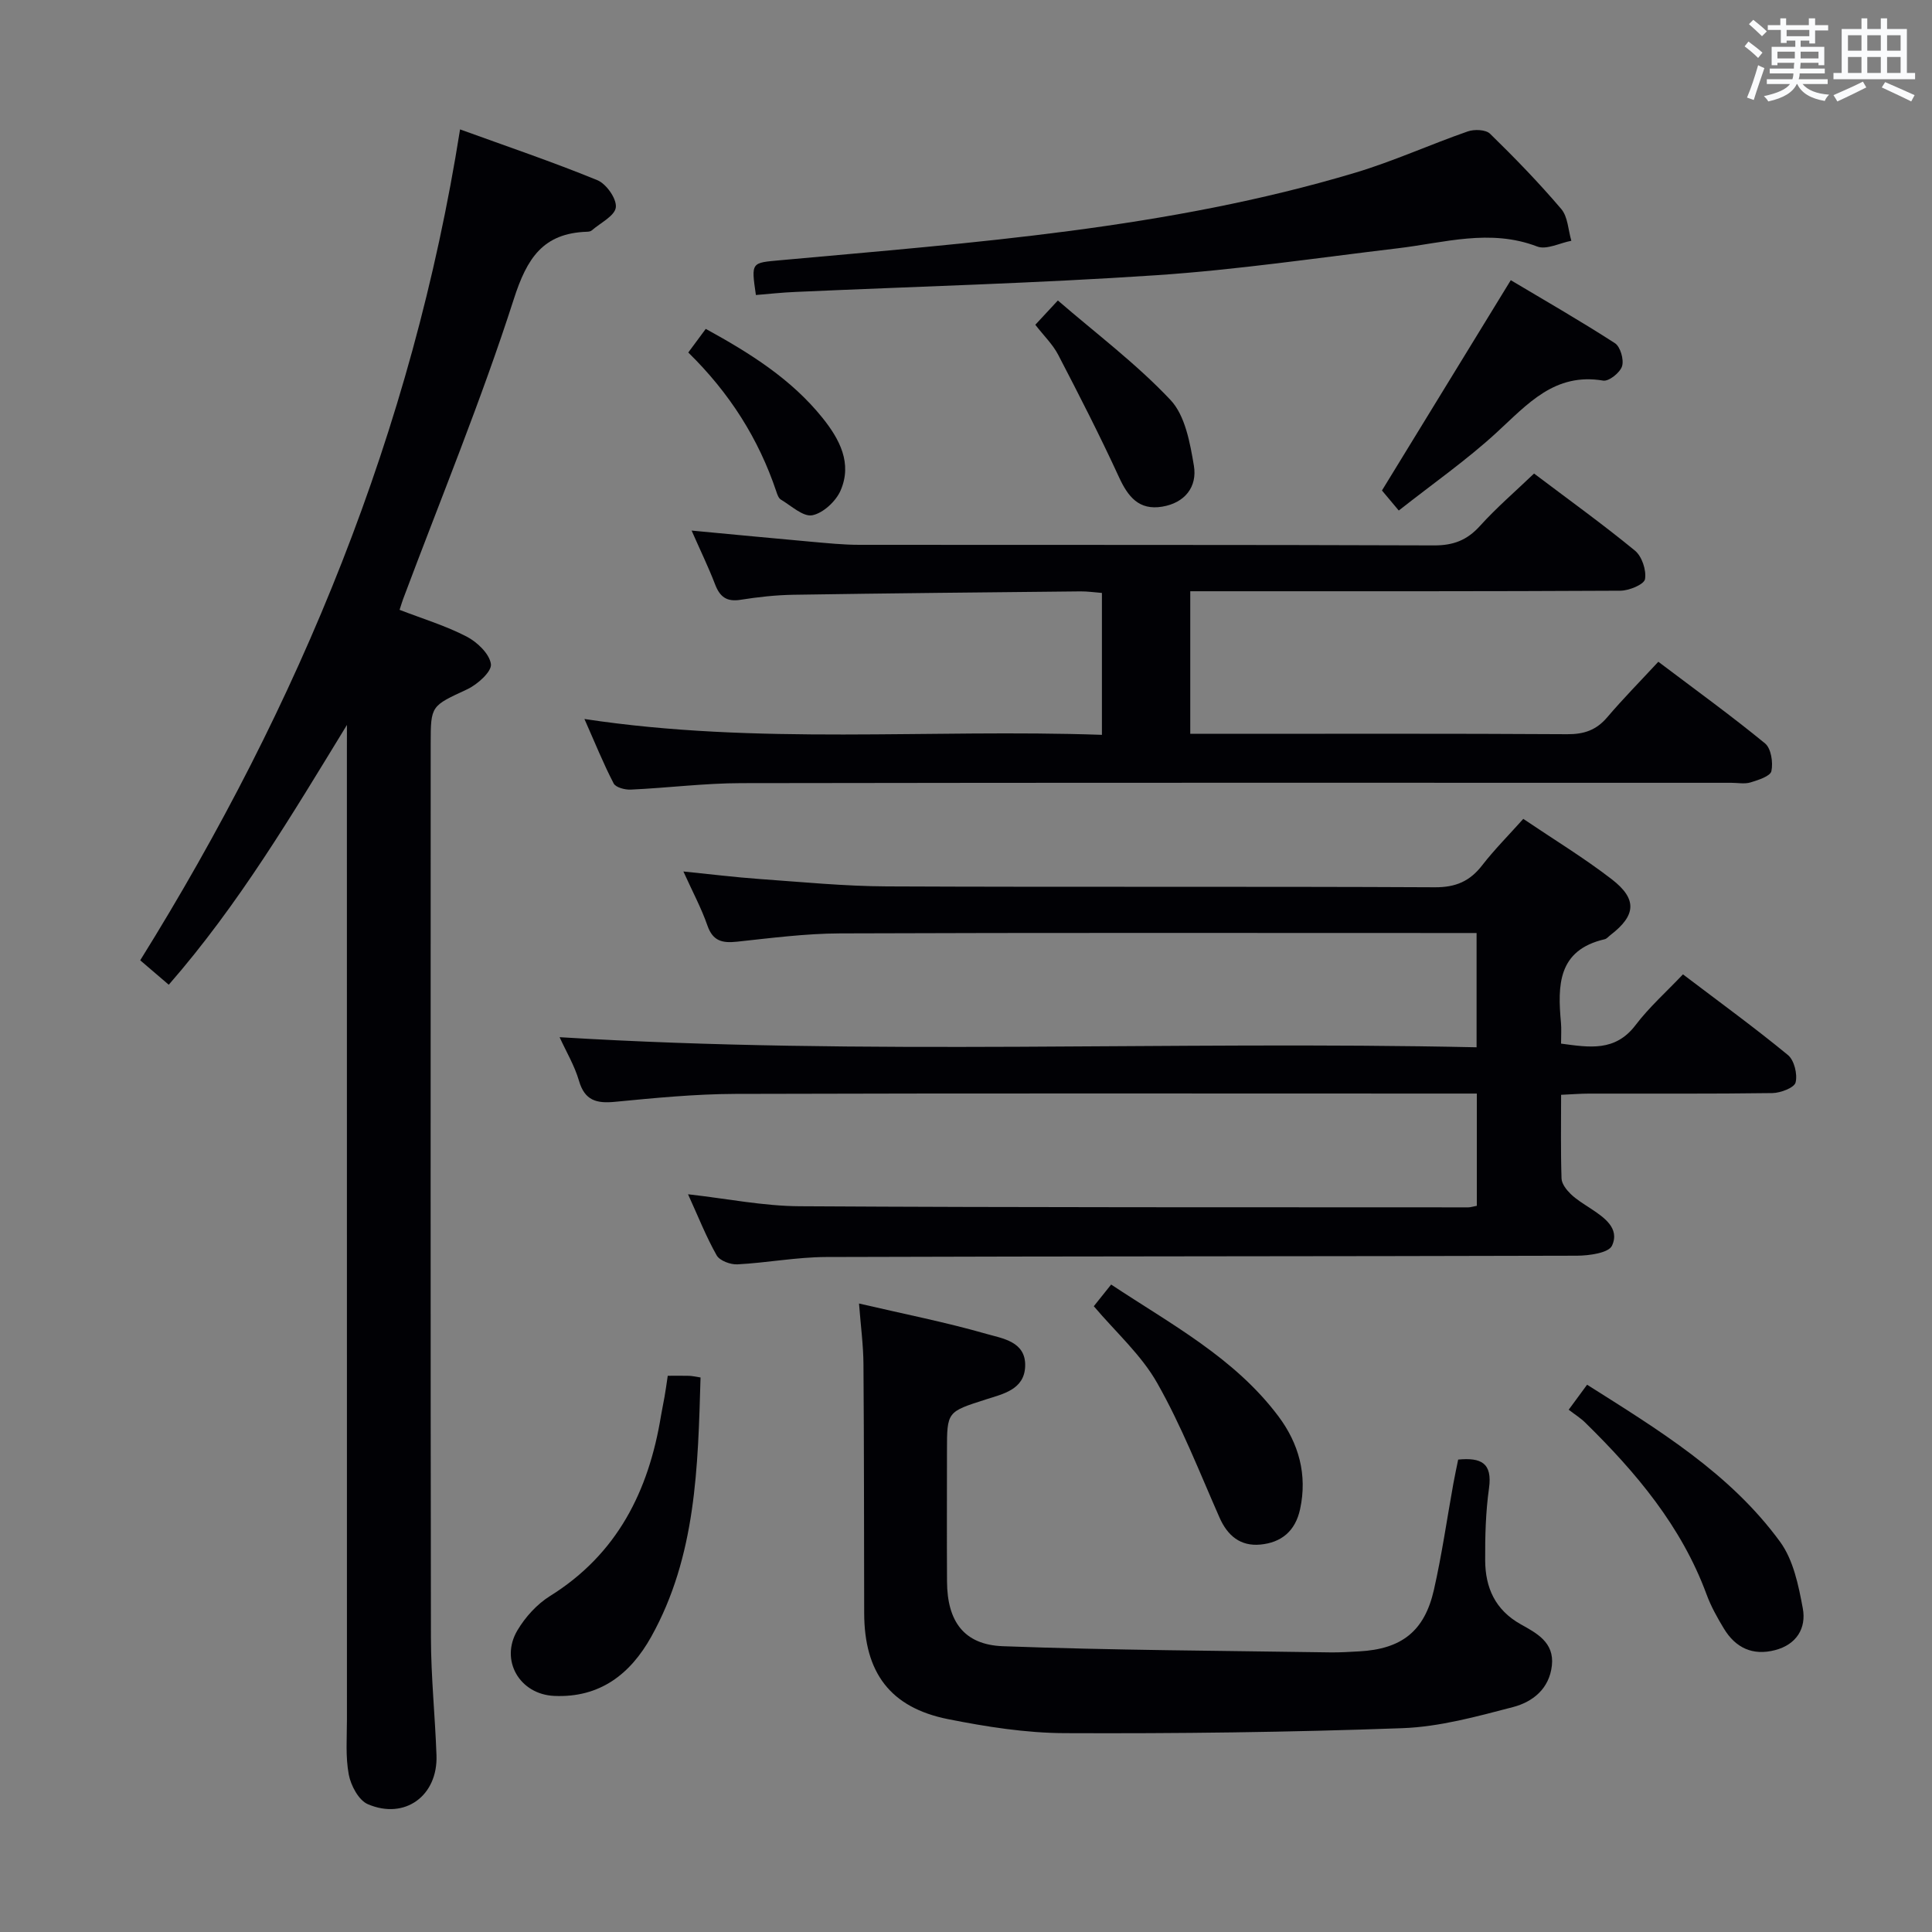 <svg enable-background="new 0 0 400 400" viewBox="0 0 400 400" xmlns="http://www.w3.org/2000/svg"><rect x="0" y="0" width="400" height="400" fill="#808080" stroke="none"/><g fill="#010105"><path d="m305.76 249.65c0-7.8 0-15.24 0-23.24-2.03 0-3.83 0-5.62 0-49.32 0-98.64-.08-147.96.07-8.29.03-16.59.84-24.86 1.64-3.82.37-6.26-.26-7.45-4.36-.91-3.13-2.64-6.01-4.01-9.02 63.35 3.88 126.46.71 189.85 2.09 0-8.14 0-15.55 0-23.66-1.81 0-3.57 0-5.34 0-42.16 0-84.31-.08-126.47.08-7.12.03-14.25.96-21.34 1.72-3.03.32-4.98-.13-6.1-3.36-1.24-3.57-3.05-6.93-4.97-11.18 5.73.58 10.74 1.2 15.77 1.56 8.78.62 17.58 1.49 26.37 1.53 37.82.17 75.65-.01 113.47.18 4.3.02 7.22-1.25 9.77-4.55 2.53-3.26 5.47-6.21 8.51-9.61 6.29 4.25 12.54 8.05 18.29 12.48 5.36 4.13 5.05 7.51-.24 11.57-.4.3-.76.77-1.2.87-9.74 2.25-9.75 9.56-9.05 17.27.12 1.31.02 2.64.02 4.34 5.85.78 11.2 1.73 15.43-3.84 2.8-3.69 6.33-6.83 9.81-10.5 7.57 5.75 14.83 11.02 21.74 16.71 1.3 1.07 2 3.96 1.58 5.67-.27 1.09-3.1 2.17-4.79 2.2-12.66.18-25.33.09-37.99.11-1.78 0-3.57.15-5.77.25 0 6.07-.1 11.71.09 17.33.04 1.1 1.01 2.34 1.88 3.19 1.18 1.15 2.64 2.02 4.03 2.94 2.86 1.89 6.21 4.13 4.54 7.77-.69 1.51-4.74 2.07-7.26 2.08-51.82.15-103.64.1-155.46.27-6.11.02-12.22 1.2-18.34 1.52-1.44.08-3.68-.75-4.31-1.86-2.19-3.87-3.83-8.05-5.93-12.65 8.09.91 15.59 2.44 23.1 2.48 46.15.27 92.31.2 138.46.23.45 0 .92-.17 1.75-.32z"/><path d="m71.83 150.09c-11.4 18.64-22.37 37.15-36.89 53.79-2.08-1.78-3.8-3.26-5.91-5.06 33-53.01 56.35-109.58 66.22-172.03 9.65 3.5 19.15 6.72 28.42 10.51 1.86.76 4.04 3.86 3.83 5.63-.2 1.76-3.2 3.22-4.99 4.78-.23.2-.63.26-.95.27-9.13.29-12.46 5.46-15.19 13.97-6.74 20.98-15.17 41.42-22.91 62.08-.22.6-.4 1.21-.73 2.23 4.76 1.84 9.52 3.28 13.87 5.53 2.19 1.13 4.76 3.58 5.04 5.71.2 1.54-2.78 4.21-4.89 5.2-7.49 3.5-7.58 3.31-7.58 11.3 0 61.67-.05 123.33.05 185 .01 8.14.86 16.28 1.15 24.42.3 8.36-6.54 13.41-14.21 10.12-1.9-.81-3.52-3.86-3.95-6.13-.7-3.71-.38-7.63-.38-11.46-.01-66.83-.01-133.67-.01-200.5.01-1.79.01-3.57.01-5.36z"/><path d="m246.43 122.41v29.52h5.58c24.16 0 48.32-.07 72.48.08 3.46.02 5.99-.84 8.24-3.47 3.33-3.91 6.94-7.57 10.61-11.53 7.92 5.98 15.18 11.23 22.1 16.91 1.25 1.03 1.69 3.94 1.31 5.73-.22 1.06-2.72 1.85-4.32 2.34-1.22.37-2.64.08-3.98.08-68.32 0-136.63-.05-204.95.07-7.63.01-15.26.99-22.9 1.34-1.2.06-3.11-.44-3.55-1.28-2.13-4.1-3.86-8.41-6.05-13.34 35.91 5.44 71.35 2.03 107.14 3.28 0-9.99 0-19.51 0-29.38-1.57-.12-3.02-.34-4.47-.32-19.81.2-39.62.39-59.43.7-3.65.06-7.31.47-10.92 1.04-2.85.46-4.27-.59-5.26-3.17-1.36-3.54-3.02-6.96-4.87-11.16 8.72.82 16.73 1.59 24.76 2.31 3.31.29 6.63.64 9.95.64 39.66.04 79.31-.03 118.97.12 4.02.02 6.87-1.07 9.54-4.03 3.43-3.79 7.33-7.15 11.2-10.85 7.2 5.44 14.23 10.49 20.9 15.97 1.44 1.19 2.39 4.07 2.07 5.9-.2 1.1-3.3 2.38-5.1 2.39-27.66.15-55.32.11-82.98.11-1.94 0-3.89 0-6.07 0z"/><path d="m177.85 269.88c9.27 2.16 17.92 3.86 26.35 6.28 3.34.96 8.23 1.57 8.05 6.71-.16 4.83-4.58 5.73-8.14 6.87-8.02 2.58-8.05 2.47-8.05 10.7 0 9-.04 18 .01 27 .04 8.22 3.49 13.09 11.56 13.39 22.58.84 45.18.93 67.77 1.28 1.99.03 3.99-.1 5.99-.21 8.8-.48 13.54-4.15 15.49-12.76 1.65-7.27 2.7-14.68 4.03-22.02.29-1.61.64-3.2.99-4.93 4.73-.45 7.12.68 6.38 5.95-.69 4.92-.82 9.95-.79 14.93.03 5.63 2.05 10.24 7.36 13.22 3.23 1.81 6.99 3.71 6.45 8.55s-4 7.53-8.04 8.59c-7.52 1.96-15.21 4.09-22.9 4.37-23.29.85-46.61 1.13-69.91 1.03-8.07-.03-16.23-1.32-24.17-2.9-11.97-2.39-17.34-9.64-17.36-21.96-.04-17.17-.02-34.33-.15-51.5-.02-3.94-.56-7.89-.92-12.59z"/><path d="m156.5 61.08c-1-6.89-.98-6.65 5.15-7.21 39.98-3.64 80.11-6.5 118.86-18.09 7.93-2.37 15.53-5.84 23.37-8.57 1.36-.48 3.73-.39 4.62.48 5.12 4.99 10.11 10.14 14.74 15.58 1.38 1.62 1.43 4.36 2.09 6.58-2.38.45-5.14 1.92-7.06 1.19-9.78-3.75-19.28-.77-28.9.37-16.64 1.98-33.25 4.45-49.95 5.57-24.86 1.67-49.79 2.34-74.69 3.46-2.77.11-5.52.42-8.23.64z"/><path d="m138.25 284.84c1.8 0 3.11-.03 4.43.01.63.02 1.25.17 2.36.34-.54 18.56-.9 36.97-10.21 53.68-4.32 7.75-10.66 12.68-20.09 12.25-7.15-.32-11.28-7.37-7.63-13.55 1.63-2.76 4.05-5.43 6.75-7.12 13.93-8.67 20.44-21.73 22.99-37.32.21-1.31.51-2.6.73-3.91.23-1.28.4-2.57.67-4.38z"/><path d="m324.78 291.87c1.59-2.16 2.56-3.48 3.81-5.18 14.74 9.33 29.59 18.31 39.97 32.54 2.74 3.76 3.81 9.01 4.69 13.76.76 4.09-1.28 7.49-5.74 8.65-4.63 1.21-8.18-.47-10.59-4.45-1.37-2.26-2.69-4.62-3.6-7.1-5.2-14.1-14.58-25.22-25.1-35.54-.95-.94-2.1-1.65-3.44-2.68z"/><path d="m226.46 270.44c1.01-1.26 2.12-2.65 3.59-4.49 12.42 8.24 25.58 15.19 34.64 27.29 4.18 5.58 6.03 12.06 4.48 19.22-.99 4.57-3.91 6.93-8.26 7.33-4.07.37-6.75-1.8-8.42-5.59-4.13-9.37-7.87-18.98-12.9-27.85-3.29-5.83-8.57-10.52-13.13-15.91z"/><path d="m289.6 105.7c-1.71-2.03-2.85-3.4-3.48-4.15 8.93-14.58 17.58-28.69 26.67-43.54 6.71 4 14.26 8.33 21.56 13.04 1.13.73 1.9 3.41 1.48 4.77-.41 1.33-2.73 3.18-3.91 2.98-10.06-1.7-15.66 4.88-22.05 10.74-6.2 5.7-13.18 10.57-20.27 16.16z"/><path d="m214.35 67.24c1.51-1.63 2.63-2.84 4.67-5.03 7.89 6.82 16.24 13.09 23.31 20.59 3.05 3.23 4.05 8.87 4.85 13.6.74 4.4-1.87 7.72-6.56 8.5-4.81.8-7.08-2.05-8.95-6.12-3.93-8.55-8.22-16.93-12.56-25.28-1.12-2.18-2.98-3.96-4.76-6.26z"/><path d="m142.5 72.98c1.39-1.87 2.44-3.3 3.62-4.89 9.21 5.05 17.73 10.41 24.18 18.44 3.53 4.4 6.21 9.4 3.71 15.08-.98 2.21-3.61 4.64-5.84 5.07-1.9.36-4.35-1.97-6.49-3.24-.49-.29-.76-1.08-.96-1.7-3.66-10.88-9.62-20.33-18.22-28.76z"/></g><path d="m361.2 9.6.8-1c.9.7 1.9 1.4 2.9 2.3l-.9 1.1c-1-1-2-1.8-2.8-2.4zm.5 10.6c.9-2.1 1.6-4.3 2.3-6.7.4.2.8.4 1.3.6-.7 2.1-1.5 4.3-2.2 6.6zm.4-15.2.9-.9c1 .8 2 1.6 2.8 2.4l-1 1c-.9-.9-1.8-1.7-2.7-2.5zm12.5-1.2h1.2v1.4h2.7v1.1h-2.7v2.7h-1.2v-.6h-1.8v1.3h4.9v3.8h-1.2v-.5h-3.7c0 .4-.1.9-.1 1.2h5.1v1h-5.2c0 .5-.1.9-.2 1.2h6v1h-5.2c1.1 1.3 2.9 2 5.5 2.2-.4.4-.7.8-.9 1.3-2.9-.5-4.8-1.6-5.7-3.5h-.1c-.8 1.7-2.7 2.9-5.9 3.6-.2-.4-.6-.8-.9-1.1 2.8-.6 4.6-1.4 5.4-2.5h-4.8v-1h5.3c.1-.3.2-.7.2-1.2h-4.9v-1h5c0-.4 0-.8.1-1.2h-3.5v.5h-1.2v-3.8h4.9v-1.3h-1.8v.5h-1.2v-2.7h-2.7v-1h2.6v-1.4h1.2v1.4h4.7v-1.4zm-6.6 8.3h3.6c0-.4 0-.9 0-1.4h-3.6zm1.9-4.6h4.7v-1.3h-4.7zm6.6 3.2h-3.7v1.4h3.7z" fill="#fafbfc"/><path d="m385.3 3.8h1.3v2.2h2.8v-2.2h1.3v2.2h4.1v9.1h1.7v1.3h-16.9v-1.3h1.7v-9.1h4.1v-2.2zm.4 13.1.7 1.2c-1.8.9-3.8 1.9-6 2.9-.2-.4-.5-.8-.8-1.3 2.3-1 4.3-1.9 6.1-2.8zm-3.1-6.4h2.8v-3.2h-2.8zm0 4.6h2.8v-3.3h-2.8zm4-4.6h2.8v-3.2h-2.8zm0 4.6h2.8v-3.3h-2.8zm3.7 1.9c2.1.9 4.1 1.8 6.1 2.7l-.7 1.3c-2.2-1.1-4.2-2-6.1-2.9zm3.2-9.7h-2.8v3.2h2.8zm-2.8 7.8h2.8v-3.3h-2.8z" fill="#fafbfc"/></svg>